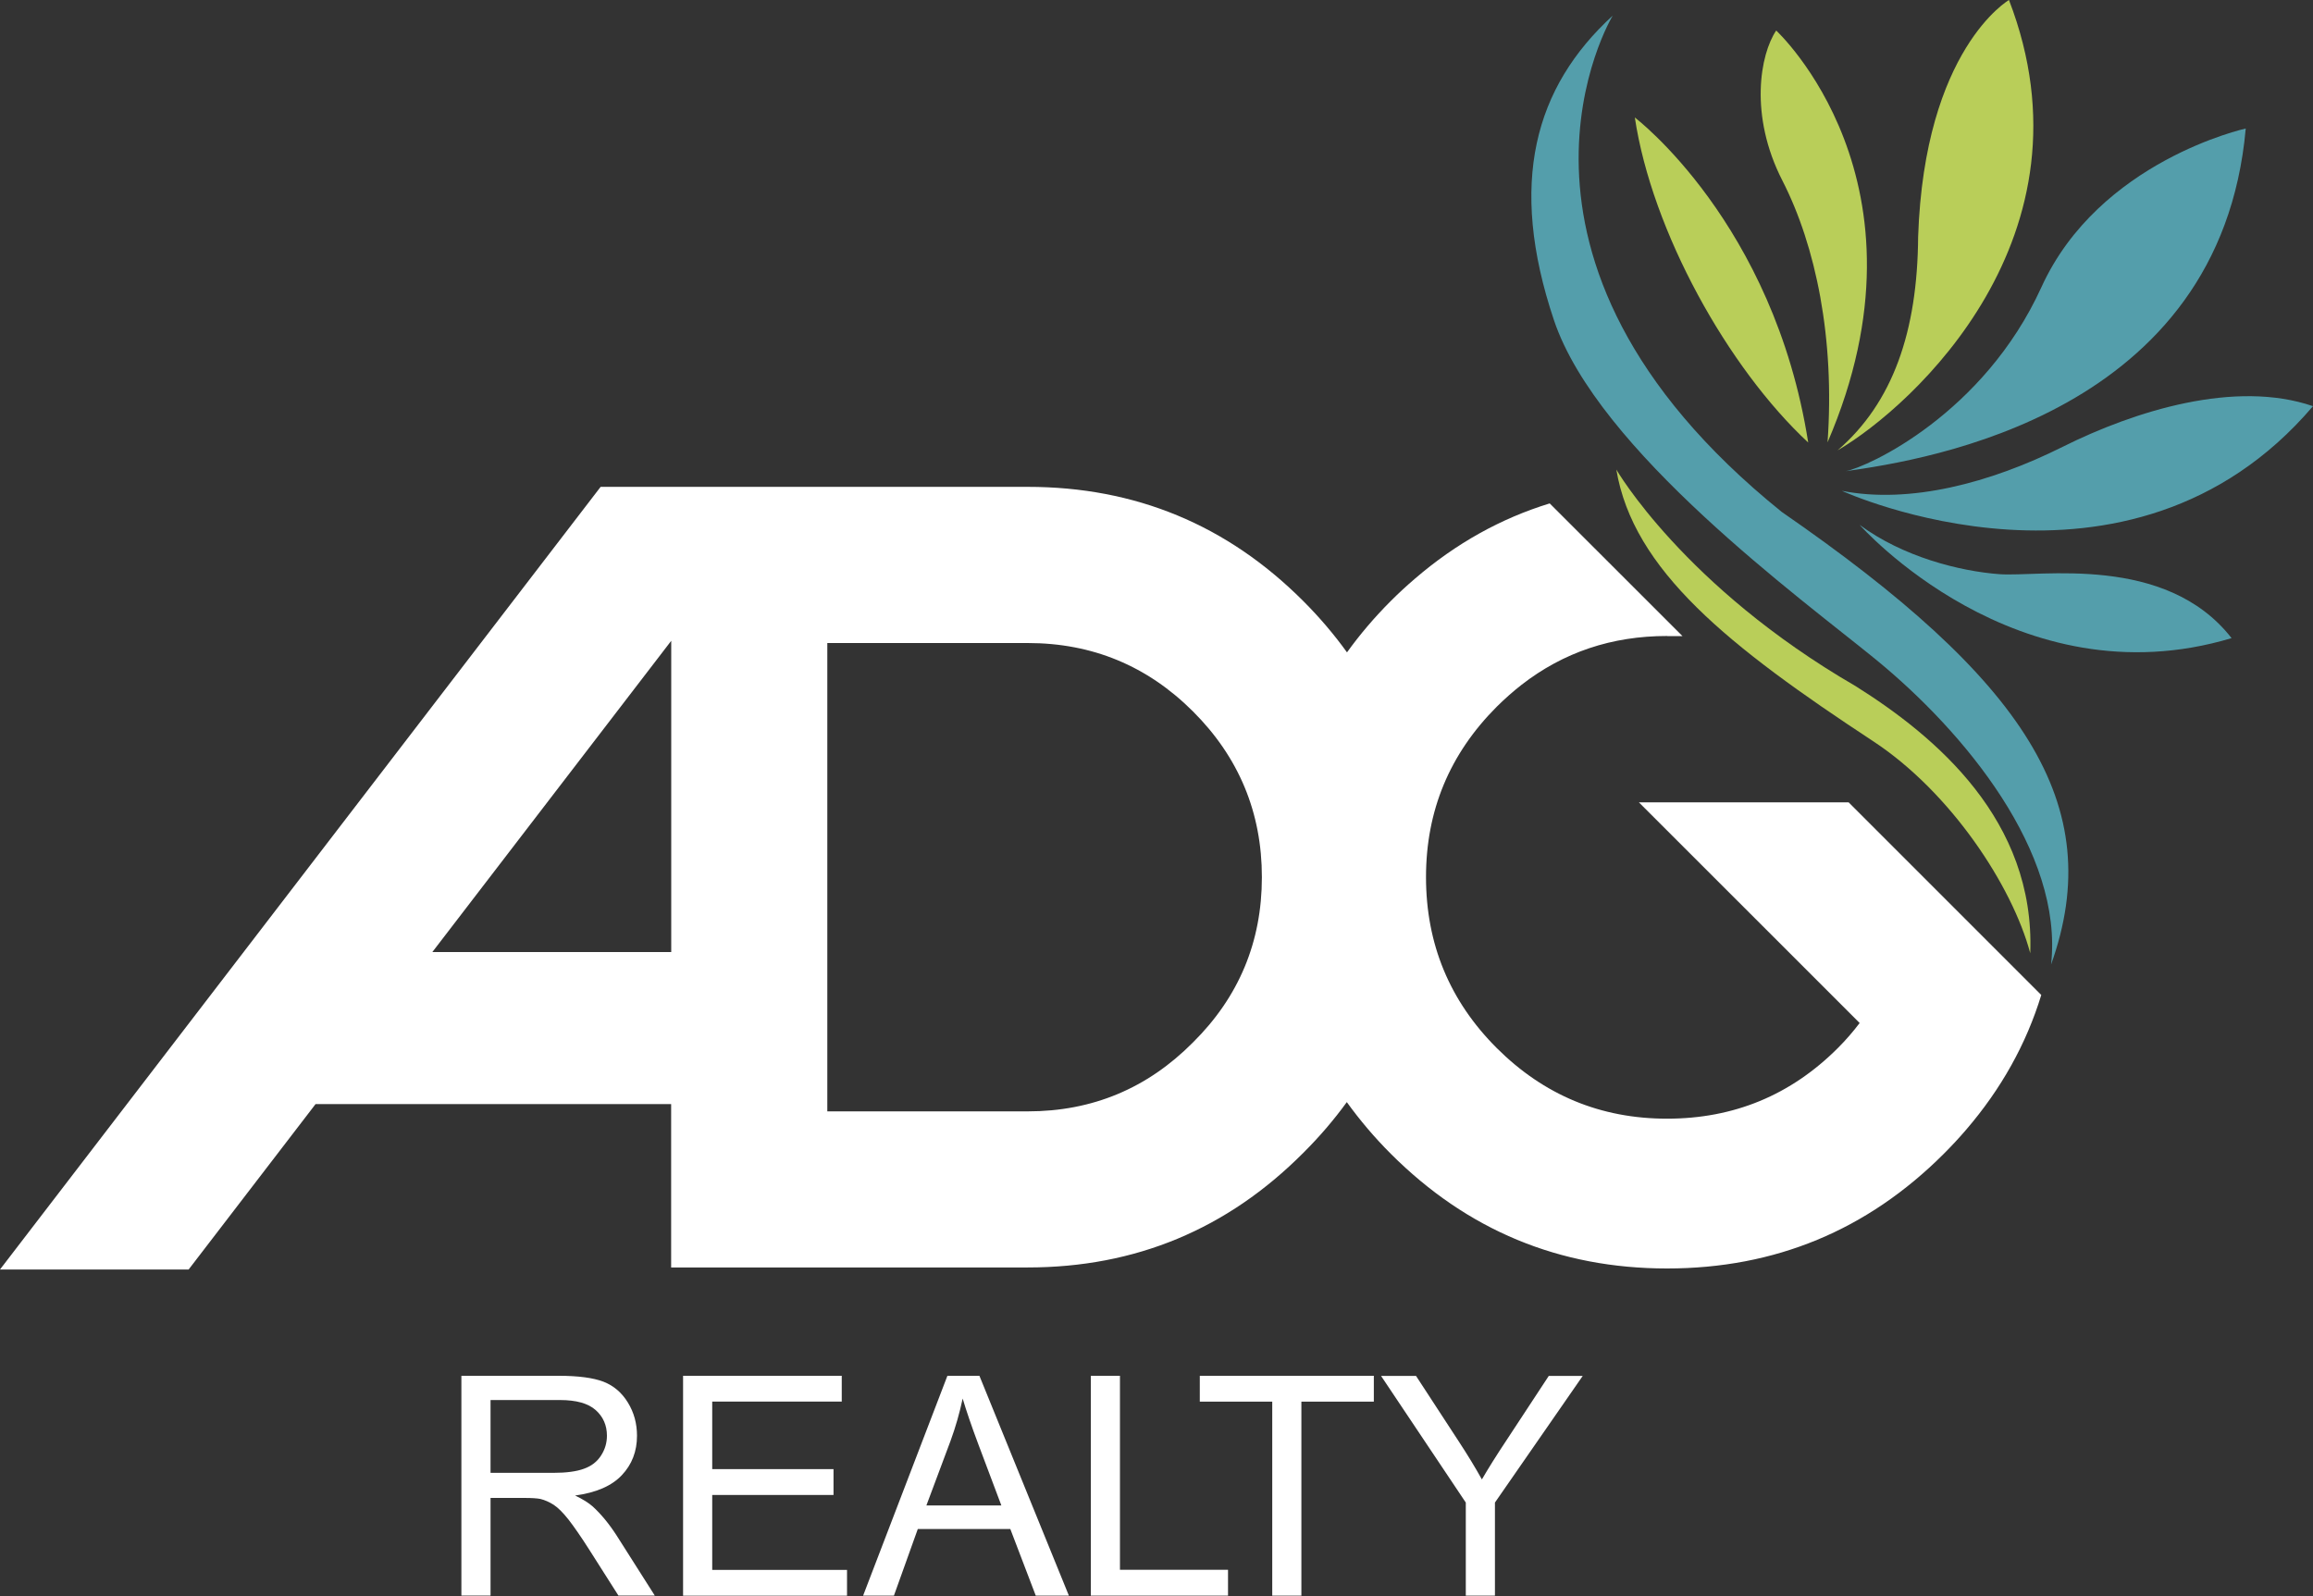 <?xml version="1.0" encoding="utf-8"?>
<!-- Generator: Adobe Illustrator 26.0.0, SVG Export Plug-In . SVG Version: 6.00 Build 0)  -->
<svg version="1.1" xmlns="http://www.w3.org/2000/svg" xmlns:xlink="http://www.w3.org/1999/xlink" x="0px" y="0px"
	 viewBox="0 0 250 172.53" style="enable-background:new 0 0 250 172.53;" xml:space="preserve">
<rect x="0" y="0" width="250" height="172.53" fill="#333333" stroke="none"/>
<style type="text/css">
	.st0{opacity:0.7;fill:#FFFFFF;}
	.st1{fill:#549EAB;}
	.st2{opacity:0.75;}
	.st3{fill:#E6E6E6;}
	.st4{fill:#FFFFFF;}
	.st5{fill:#B9CE59;}
	.st6{fill:none;stroke:#549EAB;stroke-width:1.51;stroke-miterlimit:10;}
	.st7{fill:none;stroke:#FCFCFC;stroke-width:4.128;stroke-linecap:round;stroke-linejoin:round;stroke-miterlimit:10;}
	.st8{fill:none;stroke:#B9CE59;stroke-width:4.558;stroke-linecap:round;stroke-linejoin:round;stroke-miterlimit:10;}
	.st9{fill:none;stroke:#FCFCFC;stroke-width:4.558;stroke-linecap:round;stroke-linejoin:round;stroke-miterlimit:10;}
	.st10{fill:none;stroke:#B9CE59;stroke-width:4.558;stroke-linejoin:round;stroke-miterlimit:10;}
	.st11{fill:none;stroke:#FFFFFF;stroke-width:4.558;stroke-linecap:round;stroke-linejoin:round;stroke-miterlimit:10;}
	.st12{fill:none;stroke:#549EAB;stroke-width:1.5;stroke-miterlimit:10;}
	.st13{fill:none;stroke:#549EAB;stroke-width:1.222;stroke-miterlimit:10;}
	.st14{fill:none;stroke:#549EAB;stroke-width:3;stroke-miterlimit:10;}
	.st15{fill-rule:evenodd;clip-rule:evenodd;fill:#FFFFFF;}
	.st16{fill-rule:evenodd;clip-rule:evenodd;}
	.st17{opacity:0.4;}
	.st18{fill:none;stroke:#FFFFFF;stroke-width:5;stroke-linecap:round;stroke-linejoin:round;stroke-miterlimit:10;}
</style>
<g id="Layer_4">
</g>
<g id="Layer_3">
</g>
<g id="Layer_2">
</g>
<g id="Layer_1">
	<g>
		<path class="st4" d="M158.43,172.46V162.4l-9.16-13.69h3.78l4.69,7.19c0.87,1.33,1.69,2.67,2.43,4c0.72-1.24,1.6-2.64,2.63-4.19
			l4.6-7h3.67l-9.49,13.69v10.06H158.43z M137.51,172.46v-20.97h-7.83v-2.79h18.81v2.79h-7.83v20.97H137.51z M117.9,172.46V148.7
			h3.15v20.97h11.68v2.79H117.9z M100.13,162.71h8.1l-2.48-6.59c-0.75-2-1.31-3.65-1.7-4.96c-0.33,1.55-0.76,3.07-1.31,4.57
			L100.13,162.71z M93.29,172.46l9.11-23.76h3.46l9.67,23.76h-3.58l-2.75-7.2h-10l-2.58,7.2H93.29z M73.83,172.46V148.7h17.15v2.79
			h-14v7.3h13.11v2.79H76.98v8.1h14.57v2.79H73.83z M53.02,159.19h6.75c1.44,0,2.56-0.15,3.36-0.45c0.81-0.29,1.42-0.77,1.84-1.43
			c0.42-0.65,0.63-1.36,0.63-2.13c0-1.12-0.4-2.05-1.22-2.78c-0.81-0.72-2.1-1.08-3.85-1.08h-7.51V159.19z M49.87,172.46V148.7H60.4
			c2.12,0,3.73,0.22,4.83,0.64c1.1,0.43,1.98,1.18,2.64,2.26c0.66,1.08,0.98,2.27,0.98,3.58c0,1.69-0.55,3.11-1.64,4.26
			c-1.09,1.16-2.77,1.89-5.05,2.2c0.84,0.4,1.47,0.8,1.9,1.18c0.92,0.84,1.79,1.9,2.6,3.16l4.11,6.47h-3.93l-3.14-4.94
			c-0.91-1.43-1.67-2.52-2.26-3.28c-0.6-0.76-1.13-1.28-1.6-1.59c-0.47-0.3-0.95-0.51-1.43-0.63c-0.35-0.07-0.93-0.11-1.75-0.11
			h-3.64v10.55H49.87z"/>
		<path class="st4" d="M177.14,86.72l16.19,16.18l7.67,7.67c-0.71,0.94-1.49,1.84-2.35,2.7c-5.1,5.1-11.25,7.64-18.47,7.64
			c-7.18,0-13.31-2.55-18.41-7.64c-5.09-5.09-7.64-11.25-7.64-18.47c0-7.18,2.55-13.31,7.64-18.41c0.87-0.86,1.76-1.65,2.68-2.37
			c4.53-3.52,9.76-5.28,15.73-5.28h0.03v0.01h1.64L167.5,54.41c-5.29,1.62-10.14,4.33-14.55,8.12c-0.89,0.76-1.77,1.57-2.63,2.43
			c-1.77,1.77-3.34,3.62-4.73,5.55c-1.39-1.93-2.96-3.78-4.73-5.55c-8.22-8.23-18.15-12.34-29.79-12.34H85.31H72.54h-7.62
			l-0.27,0.35L0,137.21h20.39l13.72-17.88h38.43v17.66h38.54c11.64,0,21.57-4.13,29.79-12.39c1.76-1.75,3.32-3.58,4.7-5.48
			c1.4,1.94,2.98,3.81,4.76,5.59c8.26,8.26,18.21,12.39,29.85,12.39c11.68,0,21.65-4.13,29.91-12.39c0.86-0.86,1.67-1.73,2.43-2.62
			c3.78-4.4,6.49-9.25,8.11-14.55l-20.82-20.82H177.14z M46.73,102.9l17.93-23.36l7.89-10.28v33.64H46.73z M128.94,112.67
			c-4.93,4.97-10.88,7.45-17.86,7.45H89.42V69.5h21.66c6.98,0,12.93,2.47,17.86,7.39c4.97,4.96,7.45,10.94,7.45,17.92
			C136.39,101.79,133.91,107.75,128.94,112.67z"/>
		<path class="st1" d="M242.73,13.89c0,0-15.86,3.48-22.09,17.16c-6.23,13.68-18.75,19.43-21.16,19.88
			C208.34,49.68,239.99,44.72,242.73,13.89 M199.08,53.05c0,0,31.01,14.23,50.92-9.15c-8.38-2.88-19.24,0.49-27.07,4.4
			C215.11,52.21,206.41,54.49,199.08,53.05z M201,56.73c0,0,16.97,19.22,40.2,12.24c-7.14-9.15-20.78-6.59-25.08-6.91
			C211.81,61.74,205.68,60.19,201,56.73z M174.31,1.69c0,0-15.87,26.12,18.27,53.64c26.21,18.1,35.3,31.63,29.11,48.92
			c1.35-12.15-9.32-25.11-18.98-33c-7.97-6.51-30.02-22.56-34.75-36.64C162.97,19.77,165.88,9.41,174.31,1.69z"/>
		<path class="st5" d="M176.7,12.7c0,0,15.01,11.37,18.74,35.13C186.77,39.77,178.55,25.01,176.7,12.7 M191.98,3.3
			c0,0,17.69,16.34,5.55,44.51c0.8-11.2-1.26-21.22-4.88-28.29C189.02,12.44,190.26,5.84,191.98,3.3z M217.14,0
			c0,0-9.13,5.28-9.82,25.6c-0.07,10.24-2.73,17.92-8.71,23.08C206.82,43.88,226.94,25.45,217.14,0z M174.7,50.75
			c0,0,7.3,12.65,25.85,23.4c8.68,5.45,19.43,14.49,18.89,28.88c-1.94-7.28-8.59-17.4-16.97-22.91
			C186.82,69.84,176.52,61.63,174.7,50.75z"/>
	</g>
</g>
<g id="Layer_5">
</g>
<g id="Layer_6">
</g>
<g id="Layer_7">
</g>
</svg>
